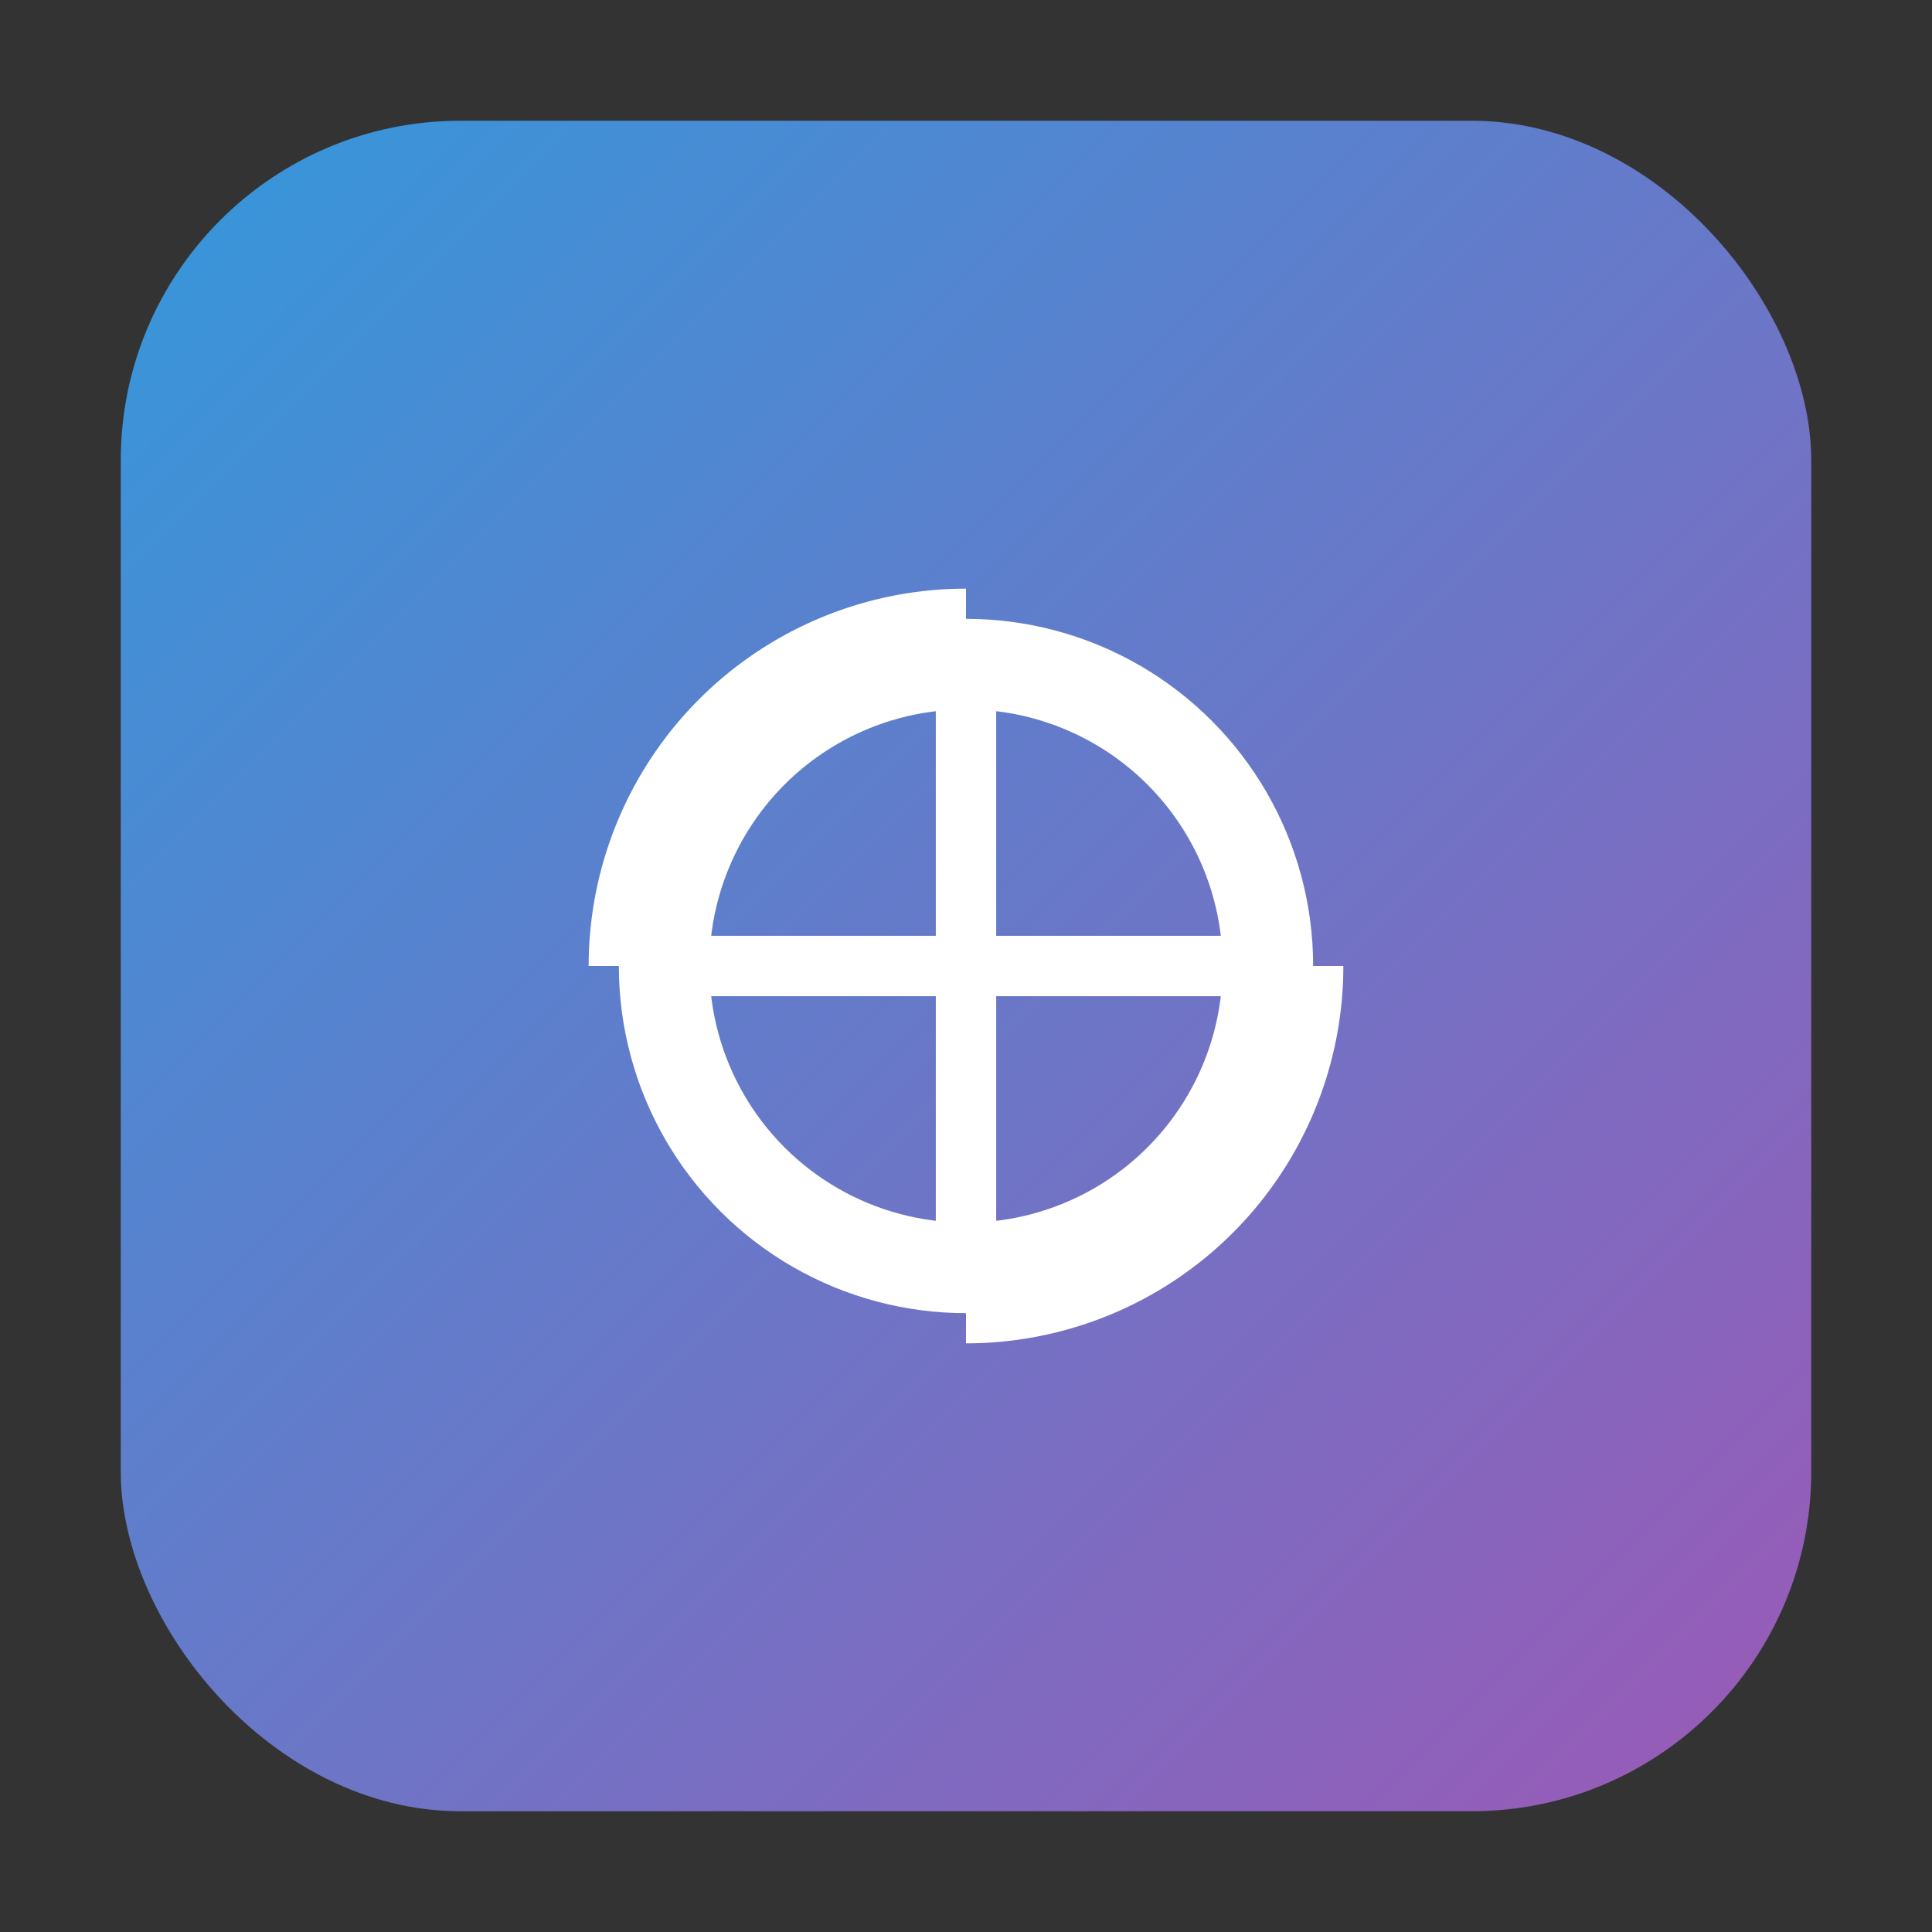 <?xml version="1.0" encoding="UTF-8" standalone="no"?>
<svg width="256" height="256" viewBox="0 0 256 256" version="1.1" xmlns="http://www.w3.org/2000/svg">
  <rect x="0" y="0" width="256" height="256" fill="#333333" stroke="none"/>
  <defs>
    <linearGradient id="grad" x1="0%" y1="0%" x2="100%" y2="100%">
      <stop offset="0%" style="stop-color:#3498db;stop-opacity:1" />
      <stop offset="100%" style="stop-color:#9b59b6;stop-opacity:1" />
    </linearGradient>
  </defs>
  <rect x="16" y="16" width="224" height="224" rx="45" ry="45" fill="url(#grad)" />
  <g transform="translate(64, 64)" fill="white">
    <!-- Simplified voice/audio icon -->
    <circle cx="64" cy="64" r="40" fill="none" stroke="white" stroke-width="12" />
    <rect x="60" y="24" width="8" height="80" rx="4" ry="4" />
    <rect x="24" y="60" width="80" height="8" rx="4" ry="4" />
    <path d="M 110,64 A 46,46 0 0 1 64,110" fill="none" stroke="white" stroke-width="8" />
    <path d="M 18,64 A 46,46 0 0 1 64,18" fill="none" stroke="white" stroke-width="8" />
  </g>
</svg> 